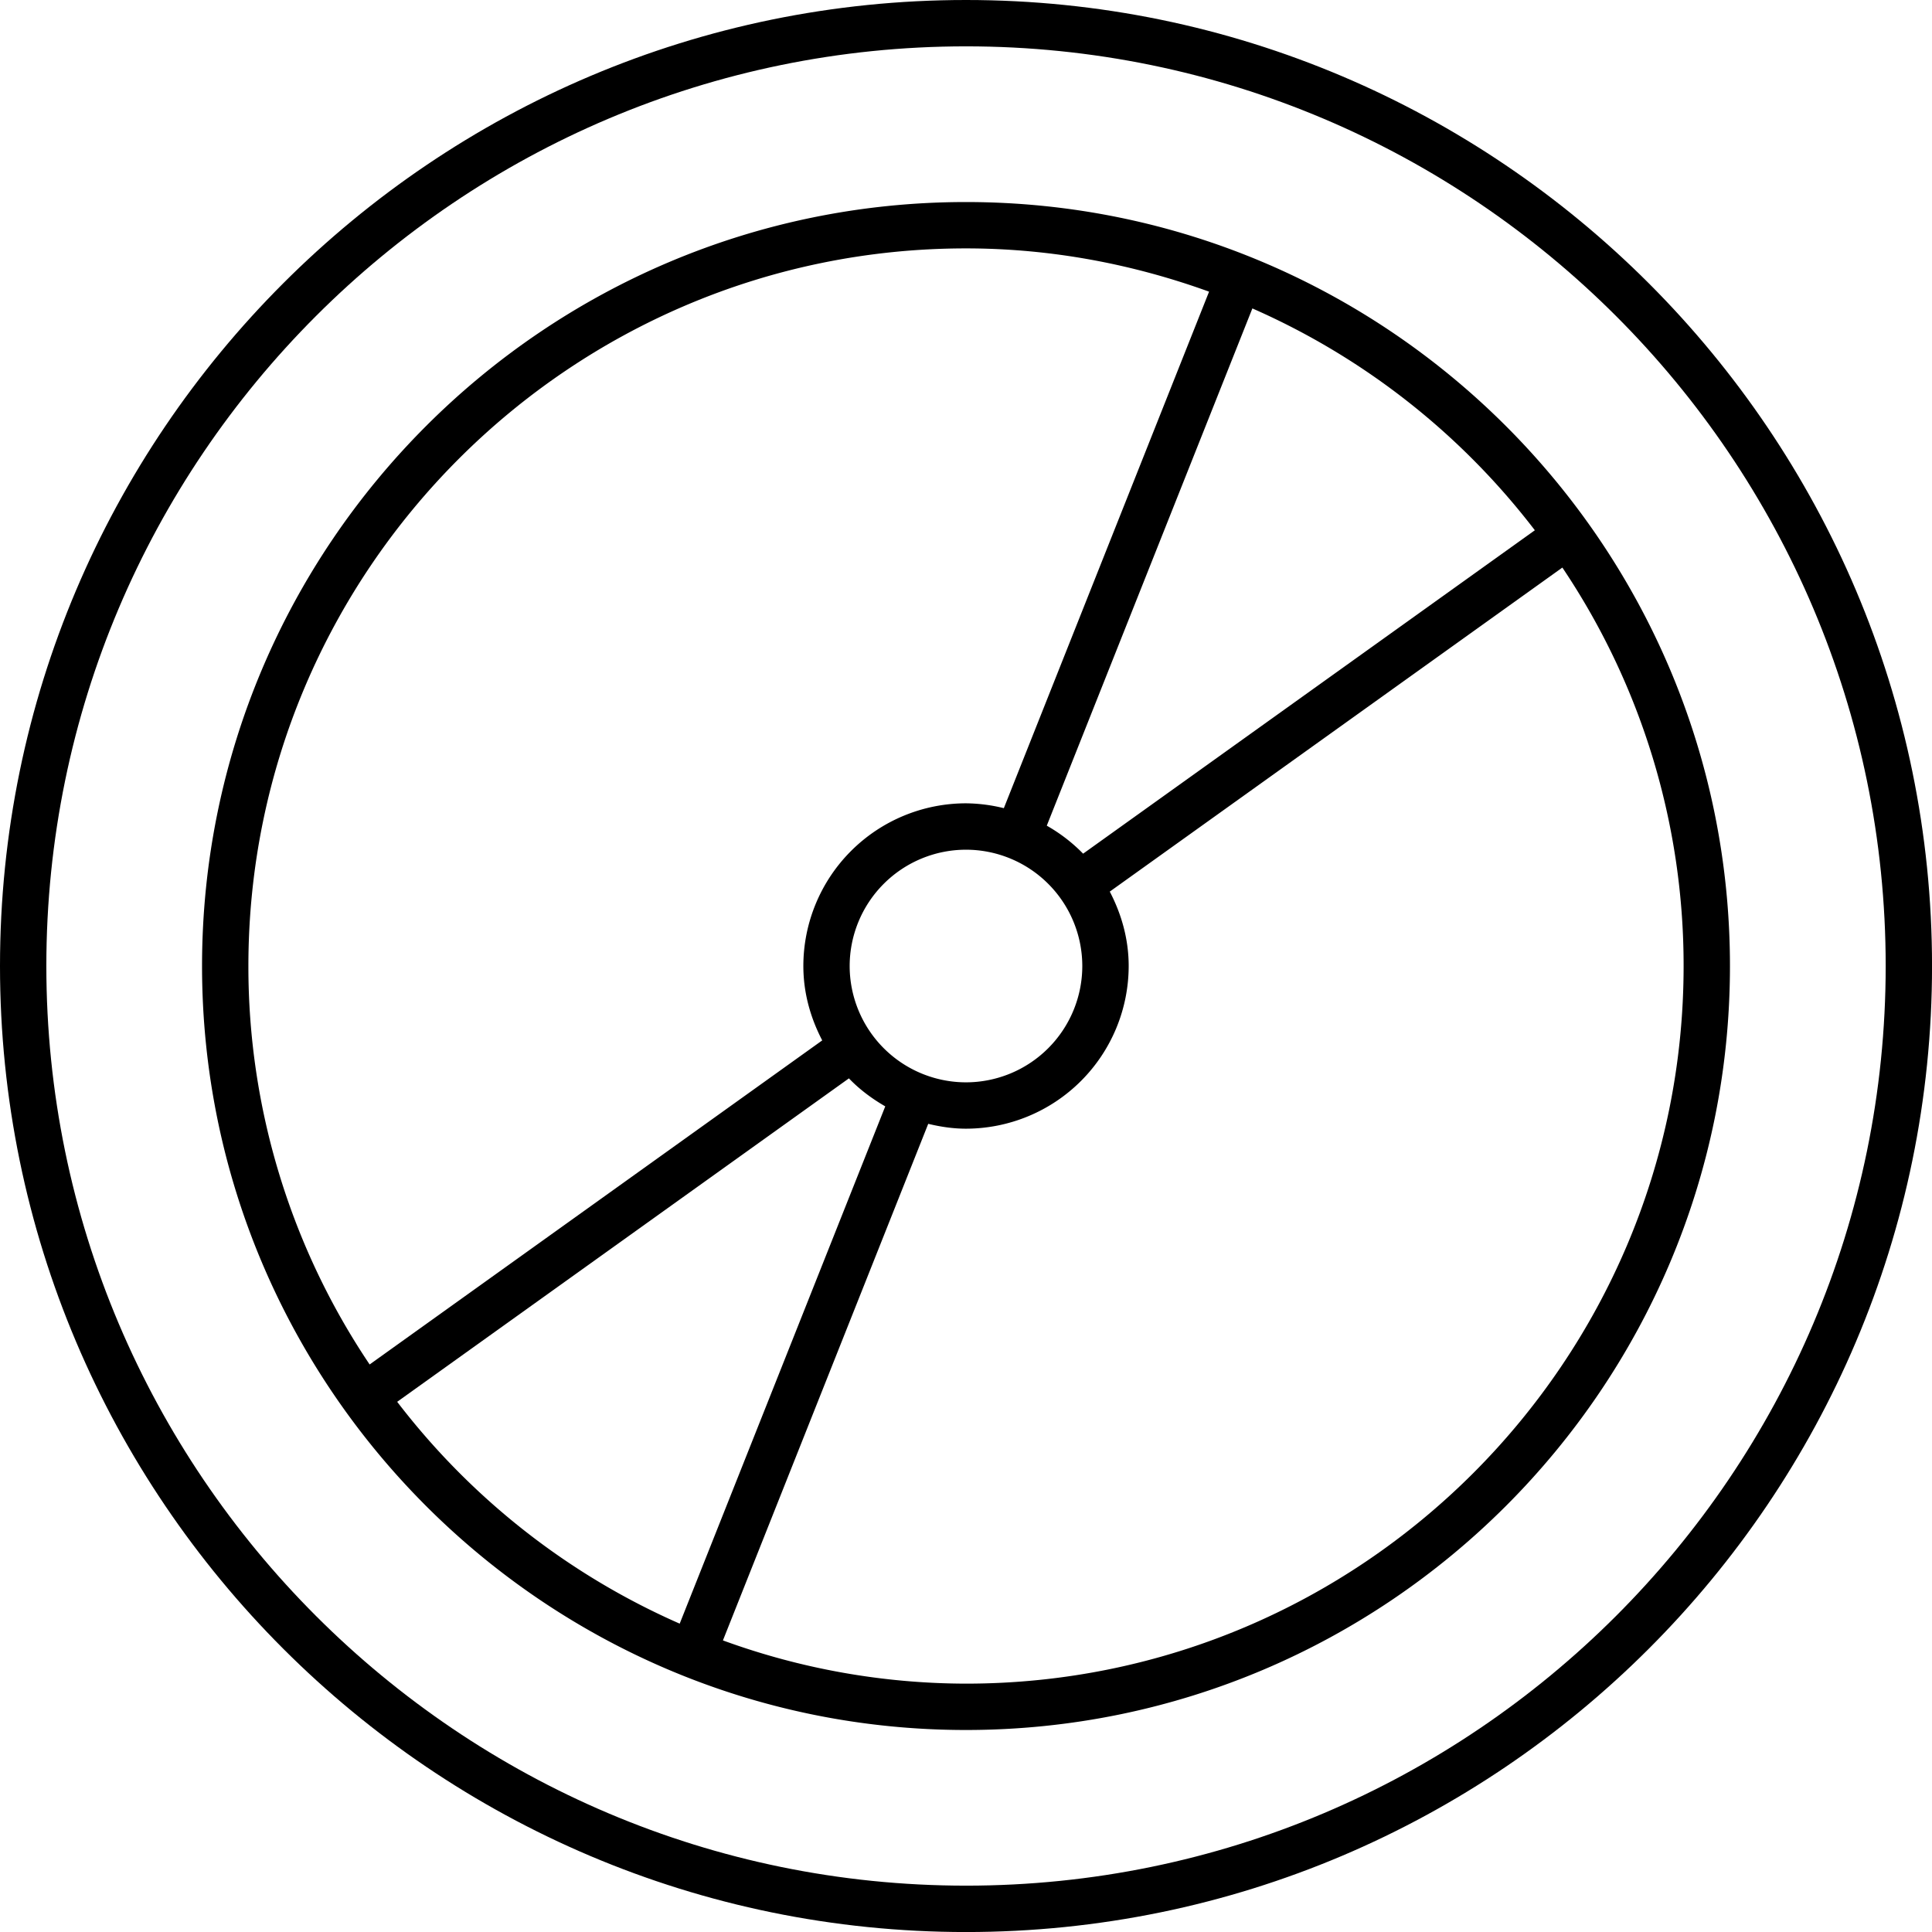 <svg xmlns="http://www.w3.org/2000/svg" width="52.105" height="52.105" viewBox="0 0 52.105 52.105" xml:space="preserve"><path d="M26.053 0C11.688 0 0 11.687 0 26.053c0 14.365 11.687 26.053 26.053 26.053 14.365 0 26.053-11.688 26.053-26.053C52.105 11.687 40.418 0 26.053 0m0 50.855c-13.677 0-24.803-11.127-24.803-24.803S12.376 1.25 26.053 1.25s24.803 11.126 24.803 24.803c-.001 13.676-11.126 24.802-24.803 24.802"/><path d="M26.051 5.449c-11.359 0-20.602 9.243-20.602 20.604s9.243 20.604 20.602 20.604c11.361 0 20.605-9.243 20.605-20.604 0-11.362-9.244-20.604-20.605-20.604M6.699 26.053c0-10.671 8.681-19.354 19.352-19.354 2.305 0 4.506.426 6.557 1.167l-5.535 13.93a4.4 4.4 0 0 0-1.02-.131 4.39 4.39 0 0 0-4.387 4.387c0 .728.194 1.403.509 2.007l-12.206 8.74a19.23 19.23 0 0 1-3.27-10.746m22.49 0a3.14 3.14 0 0 1-3.137 3.137 3.14 3.14 0 0 1-3.137-3.137 3.14 3.14 0 0 1 3.137-3.137 3.14 3.14 0 0 1 3.137 3.137M10.712 37.806l12.183-8.723c.286.299.62.547.98.755l-5.544 13.951a19.44 19.44 0 0 1-7.619-5.983m34.694-11.753c0 10.672-8.684 19.354-19.355 19.354a19.2 19.2 0 0 1-6.554-1.166l5.537-13.932c.328.079.666.131 1.018.131a4.393 4.393 0 0 0 4.388-4.387c0-.727-.195-1.403-.51-2.007l12.206-8.739a19.23 19.23 0 0 1 3.27 10.746m-16.195-3.03a4.4 4.4 0 0 0-.98-.755l5.545-13.95a19.45 19.45 0 0 1 7.618 5.983z"/></svg>